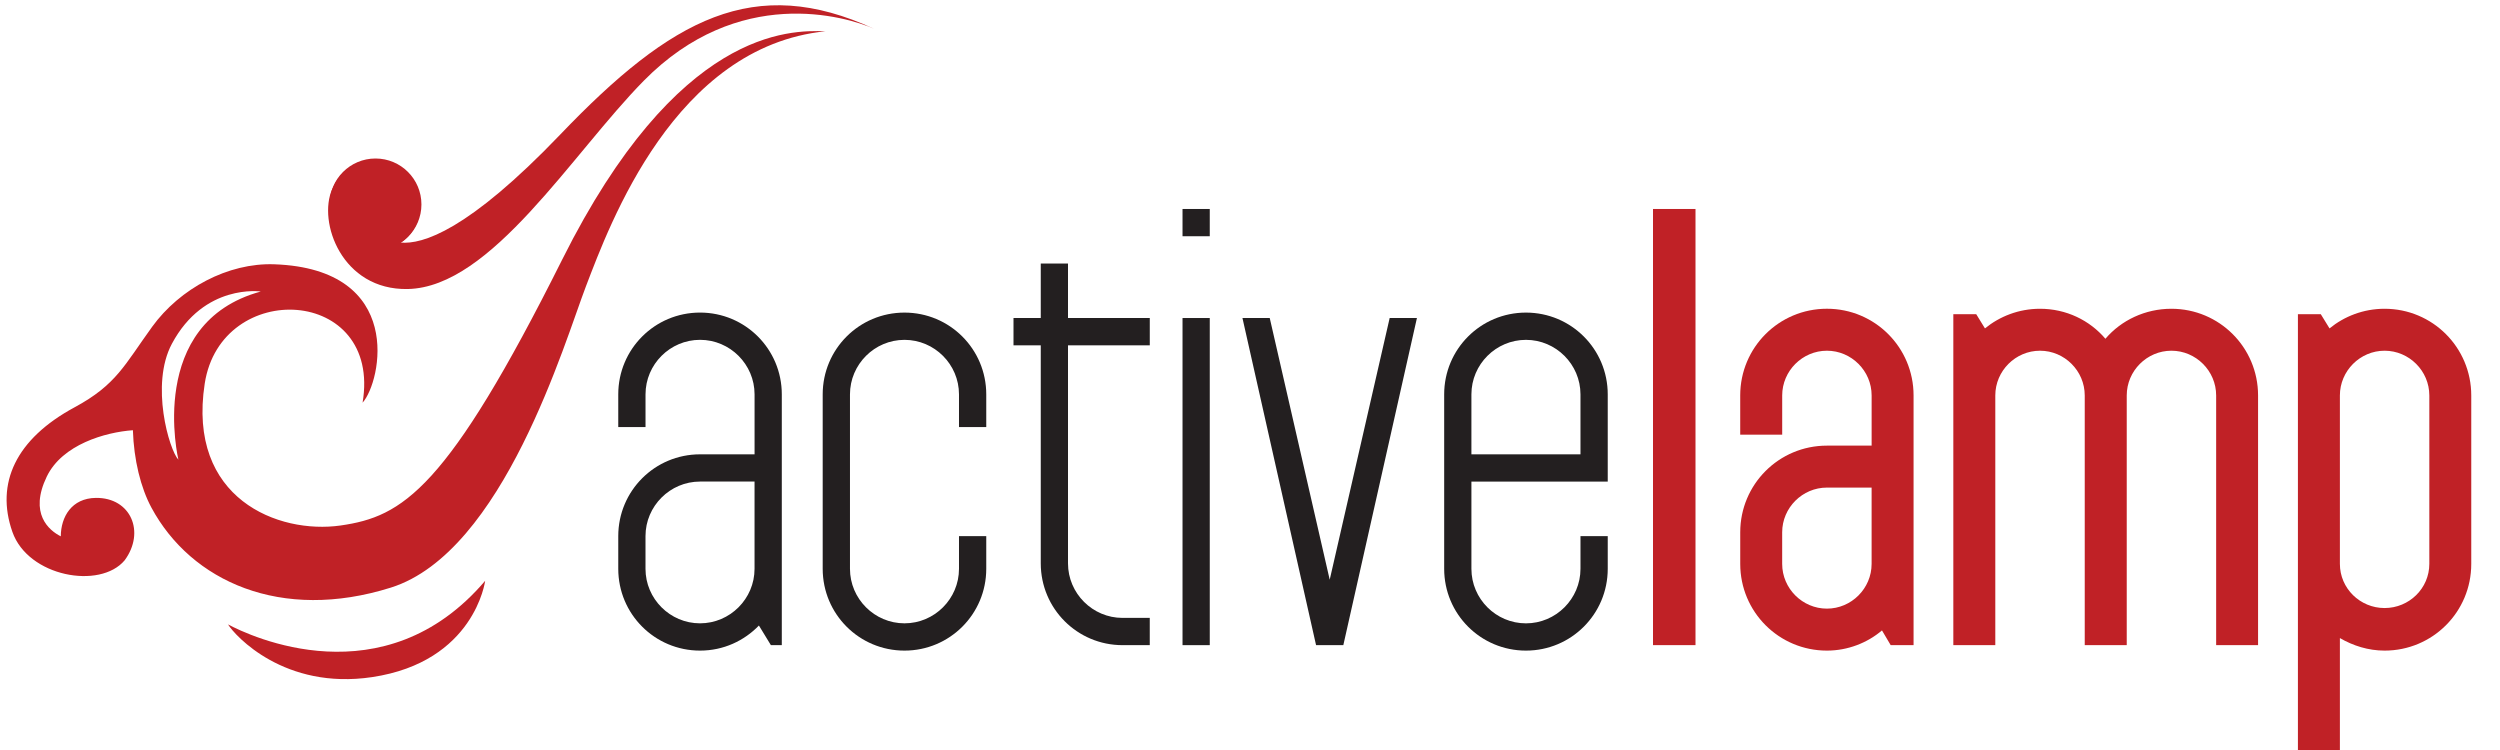 <?xml version="1.0" encoding="utf-8"?>
<!-- Generator: Adobe Illustrator 15.0.0, SVG Export Plug-In . SVG Version: 6.00 Build 0)  -->
<!DOCTYPE svg PUBLIC "-//W3C//DTD SVG 1.1//EN" "http://www.w3.org/Graphics/SVG/1.1/DTD/svg11.dtd">
<svg version="1.1" id="Layer_1" xmlns="http://www.w3.org/2000/svg" xmlns:xlink="http://www.w3.org/1999/xlink" x="0px" y="0px"
	 width="115px" height="34.517px" viewBox="0 0 115 34.517" enable-background="new 0 0 115 34.517" xml:space="preserve">
<g>
	<path fill="#231F20" d="M35.461,29.677l-0.551-0.903c-0.678,0.702-1.63,1.154-2.708,1.154c-2.082,0-3.762-1.681-3.762-3.763v-1.504
		c0-2.082,1.681-3.762,3.762-3.762h2.508v-2.759c0-1.38-1.129-2.508-2.508-2.508c-1.379,0-2.508,1.128-2.508,2.508v1.504h-1.254
		v-1.504c0-2.082,1.681-3.762,3.762-3.762c2.081,0,3.761,1.68,3.761,3.762v11.536H35.461z M34.709,22.152h-2.508
		c-1.379,0-2.508,1.129-2.508,2.509v1.504c0,1.38,1.129,2.508,2.508,2.508c1.379,0,2.508-1.128,2.508-2.508V22.152z"/>
	<path fill="#231F20" d="M41.606,29.928c-2.082,0-3.762-1.681-3.762-3.763v-8.024c0-2.082,1.68-3.762,3.762-3.762
		c2.082,0,3.762,1.68,3.762,3.762v1.504h-1.254v-1.504c0-1.38-1.128-2.508-2.507-2.508c-1.379,0-2.508,1.128-2.508,2.508v8.024
		c0,1.38,1.129,2.508,2.508,2.508c1.379,0,2.507-1.128,2.507-2.508v-1.504h1.254v1.504C45.368,28.247,43.688,29.928,41.606,29.928z"
		/>
	<path fill="#231F20" d="M51.637,29.677c-2.082,0-3.762-1.681-3.762-3.762V15.884h-1.254v-1.255h1.254v-2.508h1.253v2.508h3.762
		v1.255h-3.762v10.031c0,1.379,1.129,2.508,2.508,2.508h1.253v1.254H51.637z"/>
	<path fill="#231F20" d="M54.396,10.868V9.613h1.253v1.254H54.396z M54.396,29.677V14.629h1.253v15.048H54.396z"/>
	<path fill="#231F20" d="M61.793,29.677h-1.254l-3.386-15.048h1.255l2.759,12.038l2.758-12.038h1.254L61.793,29.677z"/>
	<path fill="#231F20" d="M70.194,29.928c-2.082,0-3.762-1.681-3.762-3.763v-8.024c0-2.082,1.68-3.762,3.762-3.762
		c2.081,0,3.762,1.68,3.762,3.762v4.012h-6.271v4.013c0,1.38,1.129,2.508,2.509,2.508c1.379,0,2.508-1.128,2.508-2.508v-1.504h1.254
		v1.504C73.956,28.247,72.275,29.928,70.194,29.928z M72.702,18.141c0-1.38-1.129-2.508-2.508-2.508
		c-1.38,0-2.509,1.128-2.509,2.508v2.759h5.017V18.141z"/>
	<path fill="#C02126" d="M76.038,29.677V9.613h1.955v20.063H76.038z"/>
	<path fill="#C02126" d="M86.972,29.677l-0.401-0.678c-0.677,0.577-1.58,0.929-2.532,0.929c-2.208,0-3.988-1.781-3.988-3.988v-1.454
		c0-2.207,1.78-3.987,3.988-3.987h2.056V18.19c0-1.128-0.928-2.057-2.056-2.057c-1.129,0-2.058,0.929-2.058,2.057v1.806H80.05V18.19
		c0-2.206,1.78-3.988,3.988-3.988c2.206,0,3.986,1.782,3.986,3.988v11.486H86.972z M86.094,22.429h-2.056
		c-1.129,0-2.058,0.928-2.058,2.057v1.454c0,1.128,0.929,2.057,2.058,2.057c1.128,0,2.056-0.929,2.056-2.057V22.429z"/>
	<path fill="#C02126" d="M101.943,29.677V18.19c0-1.128-0.929-2.057-2.057-2.057c-1.129,0-2.056,0.929-2.056,2.057v11.486h-1.932
		V18.19c0-1.128-0.928-2.057-2.057-2.057s-2.057,0.929-2.057,2.057v11.486h-1.931V14.454h1.054l0.401,0.652
		c0.677-0.552,1.555-0.903,2.532-0.903c1.204,0,2.282,0.527,3.009,1.38c0.728-0.853,1.831-1.38,3.035-1.38
		c2.207,0,3.987,1.782,3.987,3.988v11.486H101.943z"/>
	<path fill="#C02126" d="M109.691,29.928c-0.752,0-1.454-0.226-2.056-0.577v5.166h-1.931V14.454h1.053l0.401,0.652
		c0.677-0.552,1.556-0.903,2.532-0.903c2.208,0,3.988,1.782,3.988,3.988v7.749C113.68,28.146,111.899,29.928,109.691,29.928z
		 M111.749,18.19c0-1.128-0.929-2.057-2.058-2.057c-1.128,0-2.056,0.929-2.056,2.057v7.749c0,1.128,0.928,2.031,2.056,2.031
		c1.129,0,2.058-0.903,2.058-2.031V18.19z"/>
</g>
<g>
	<path fill="#C02126" d="M10.487,28.722c0.332,0.531,2.602,3.026,6.625,2.426c4.725-0.704,5.205-4.43,5.205-4.43
		C17.66,32.183,11.48,29.253,10.487,28.722z"/>
	<path fill="#C02126" d="M18.755,13.295c3.852-0.076,7.549-6.218,10.858-9.58c4.351-4.418,9.265-2.975,10.599-2.389
		C34.701-1.214,30.901,0.831,25.78,6.18c-4.257,4.446-6.354,5.07-7.351,4.978c0.547-0.351,0.875-0.964,0.911-1.662
		c0.046-0.88-0.433-1.594-1.491-1.85c-1.061-0.256-2.015-0.189-2.567,1.051C14.607,10.212,15.726,13.354,18.755,13.295z"/>
	<path fill="#C02126" d="M25.864,11.935c-5.304,10.606-7.343,11.829-10.199,12.238c-2.855,0.407-7.063-1.224-6.248-6.527
		c0.746-4.845,8.158-4.482,7.262,0.877c0.867-0.968,1.971-6.151-4.062-6.366c-2.131-0.076-4.347,1.12-5.617,2.873
		c-1.269,1.752-1.643,2.667-3.566,3.704c-2.708,1.461-3.647,3.496-2.865,5.73c0.724,2.068,4.034,2.661,5.165,1.31
		c0.961-1.303,0.284-2.889-1.323-2.871c-1.116,0.014-1.609,0.871-1.615,1.768c-0.545-0.274-1.465-1.044-0.646-2.745
		c0.711-1.479,2.695-2.045,3.963-2.136c0.044,1.363,0.358,2.646,0.856,3.567c1.827,3.387,5.96,5.263,11.013,3.672
		c5.175-1.631,7.995-11.315,8.975-13.869c1.095-2.855,4.079-11.014,11.014-11.721C36.312,1.378,31.167,1.33,25.864,11.935z
		 M8.206,21.146c-0.424-0.447-1.301-3.455-0.301-5.329c1.489-2.792,4.091-2.407,4.091-2.407C6.7,14.853,8.206,21.146,8.206,21.146z"
		/>
</g>
<circle fill="#C02126" cx="17.273" cy="9.404" r="2.113"/>
</svg>

